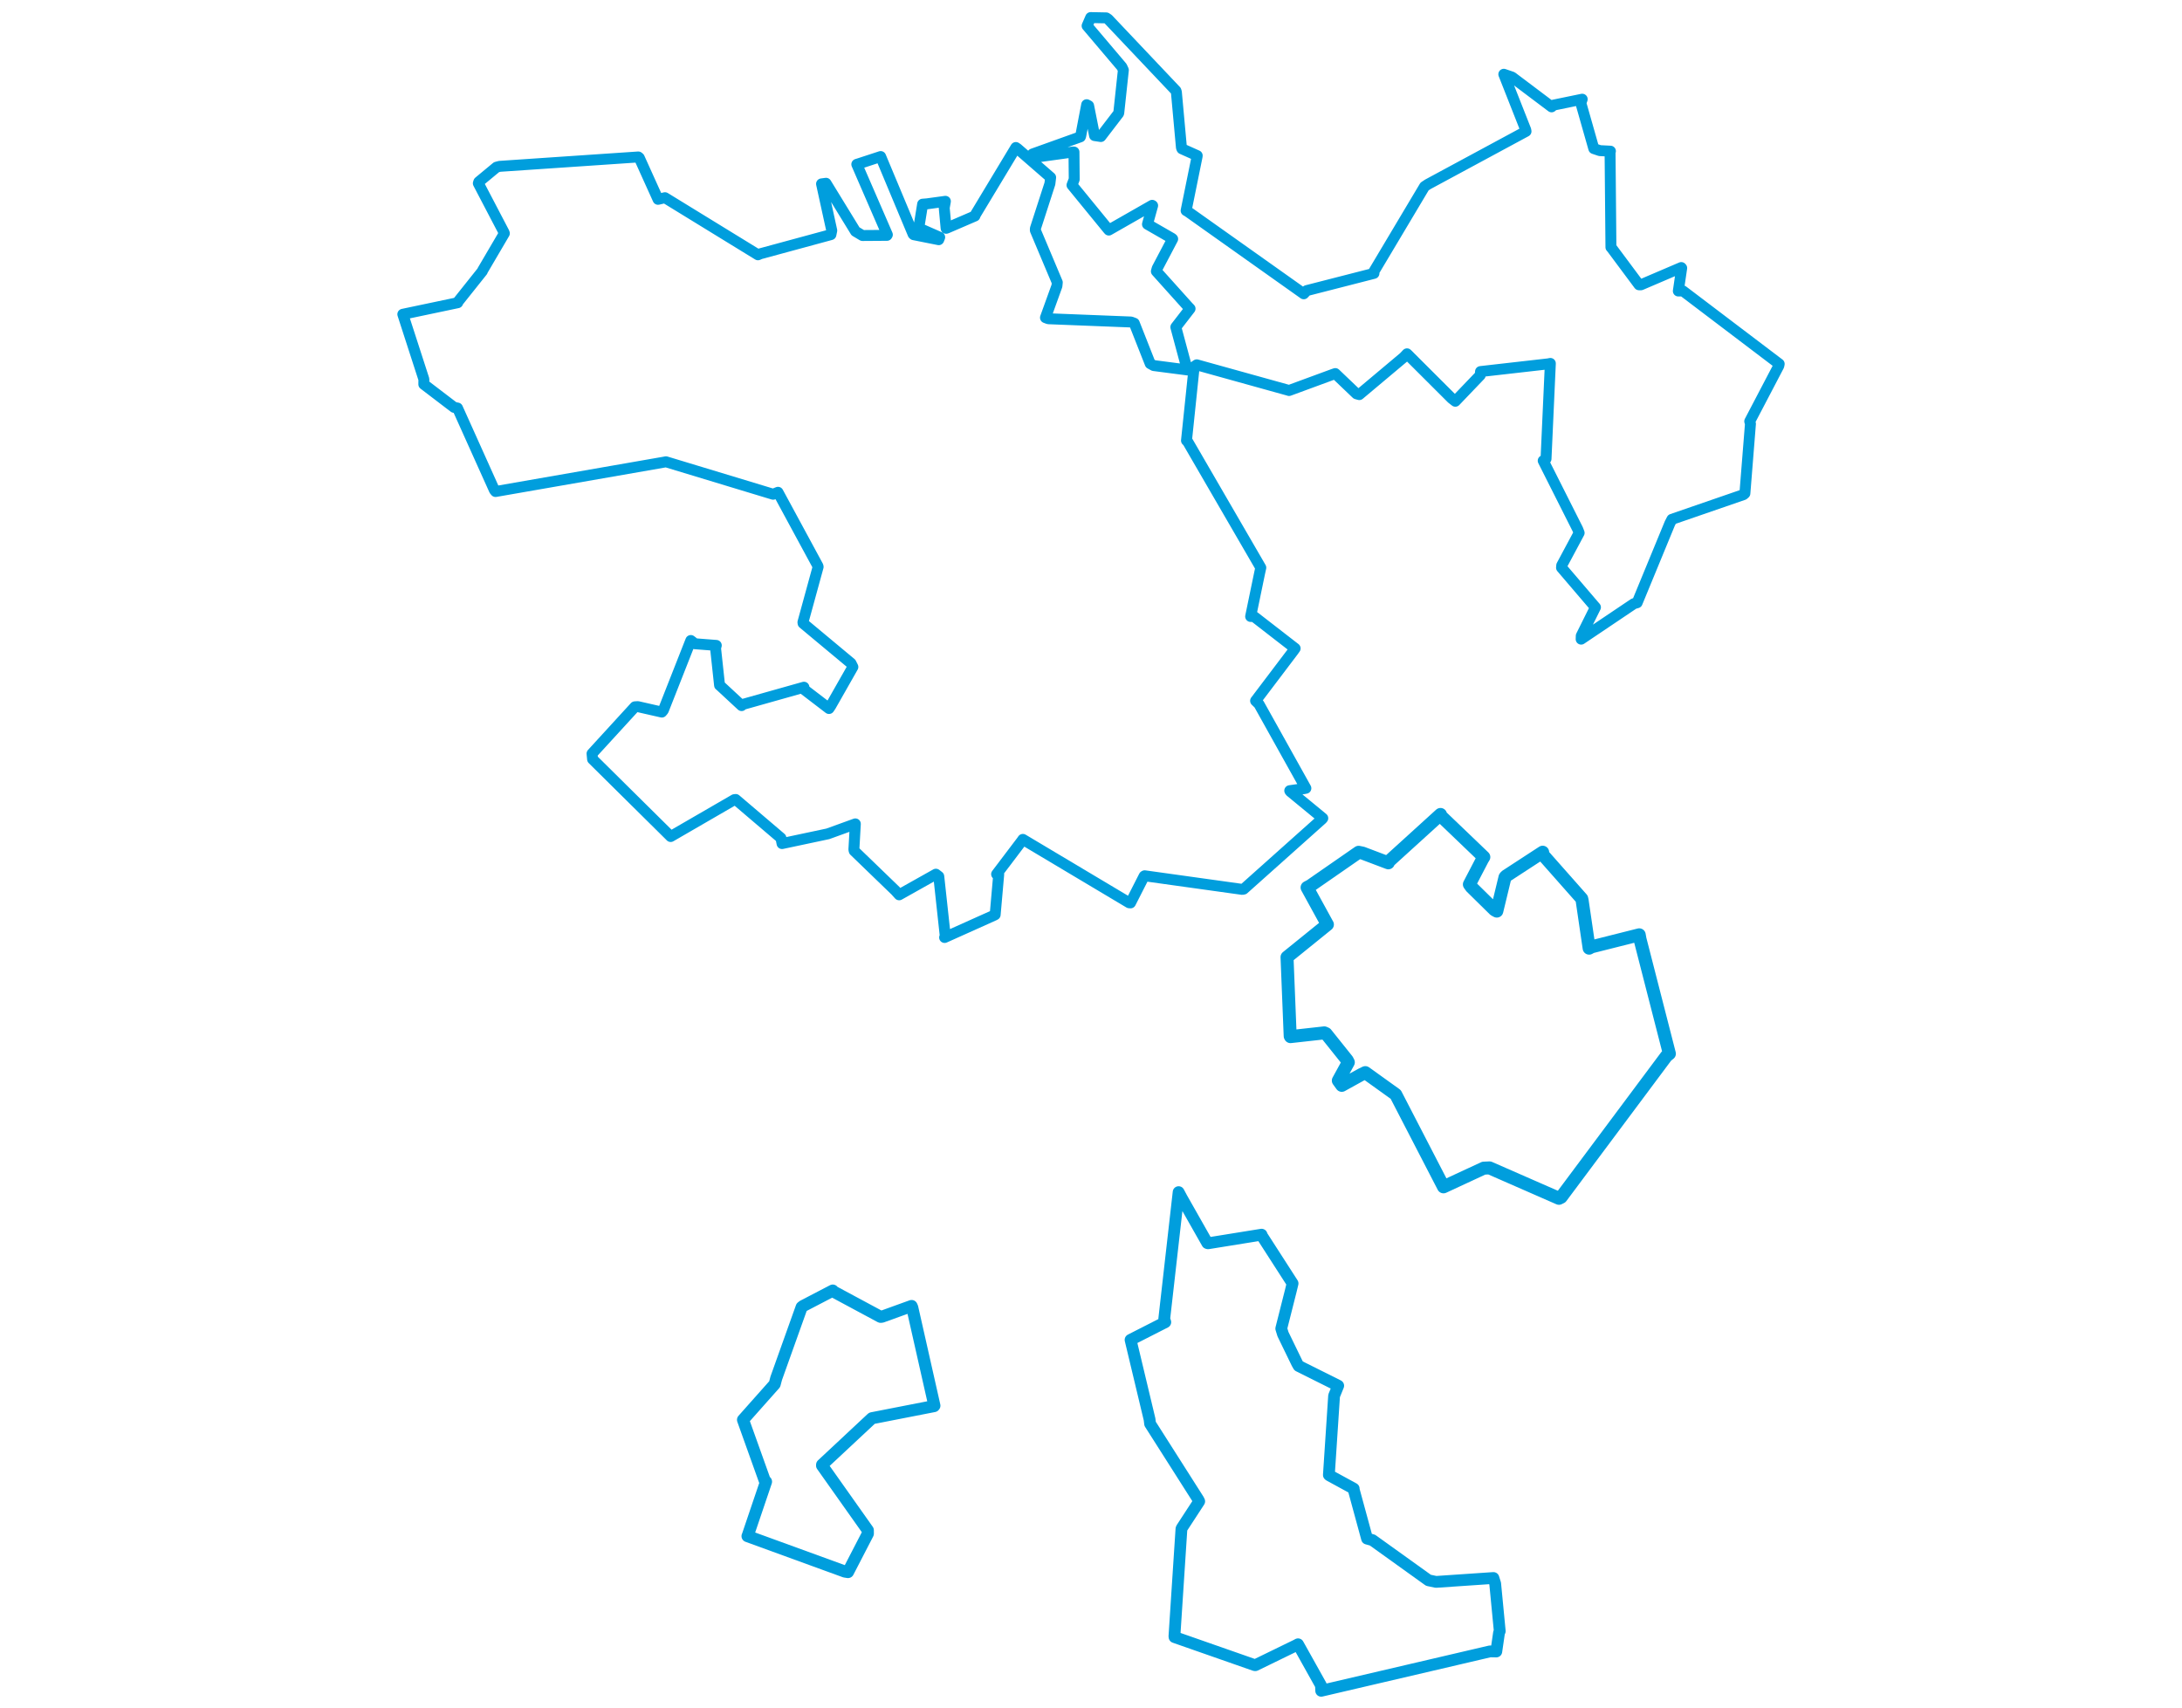 <svg viewBox="0 0 646.884 782.966" width="1000" xmlns="http://www.w3.org/2000/svg"><polygon points="8.053,144.033 17.702,173.84 17.676,176.122 31.534,186.698 33.108,187.005 50.022,224.618 50.551,225.271 128.082,211.757 128.636,211.638 177.758,226.52 179.991,225.618 198.303,259.445 198.389,259.784 191.422,285.198 191.495,285.67 213.445,303.963 214.309,305.685 204.135,323.584 203.362,324.722 191.756,315.837 191.885,314.955 163.856,322.851 163.318,323.388 153.481,314.262 153.216,314.069 151.371,297.005 151.712,295.798 141.951,295.04 140.039,293.553 127.449,325.536 126.753,326.358 115.759,323.857 114.42,323.938 94.773,345.394 95.016,347.957 130.395,382.966 130.804,383.389 160.006,366.481 160.619,366.415 181.335,384.065 181.849,386.62 202.84,382.163 215.44,377.598 214.774,389.37 214.925,389.976 233.835,408.235 235.519,410.107 252.358,400.654 253.678,401.67 256.677,429.238 256.353,429.664 278.96,419.516 279.52,419.223 281.145,400.768 280.182,400.65 291.719,385.424 292.218,384.701 340.936,413.754 341.547,413.808 347.792,401.536 348.039,401.38 392.765,407.618 393.414,407.489 429.296,375.438 429.665,375.003 414.735,362.709 414.529,362.376 421.089,361.442 421.919,361.272 400.403,322.684 398.871,321.196 416.207,298.293 417.002,297.182 398.164,282.58 396.605,282.533 400.754,262.481 401.262,260.177 367.714,202.346 367.205,201.907 370.732,168.027 371.909,167.202 413.975,178.891 414.203,178.98 434.436,171.538 435.4,171.212 445.11,180.486 446.388,180.852 466.823,163.694 468.27,162.16 488.793,182.643 490.412,183.899 501.844,171.956 501.958,170.288 533.042,166.752 533.959,166.561 531.975,210.308 530.683,211.152 546.508,242.562 547.154,244.23 539.177,259.125 539.08,260.165 553.974,277.592 554.627,278.332 548.125,291.412 548.077,292.93 572.241,276.673 573.736,276.238 588.725,239.87 589.681,238.009 622.48,226.692 623.115,226.137 625.662,194.234 625.336,193.095 638.654,167.659 638.832,166.785 594.714,133.33 592.61,133.375 594.155,122.84 593.957,122.622 575.461,130.533 574.593,130.523 562.009,113.617 561.725,113.332 561.323,69.473 561.493,69.281 556.665,69.036 553.87,68.09 547.932,47.217 548.558,45.466 535.485,48.16 534.527,48.971 516.413,35.331 512.631,34.035 522.678,59.506 522.807,60.196 477.807,84.482 476.312,85.475 453.17,124.299 453.117,125.288 422.311,133.183 420.94,134.648 367.79,96.95 367.034,96.525 372.038,71.874 372.116,71.327 365.119,68.197 364.893,67.699 362.573,42.247 362.37,41.594 331.307,8.777 330.429,8.199 323.295,8.053 321.657,11.839 337.578,30.631 338.273,32.119 336.174,51.678 336.099,51.947 327.961,62.57 325.069,62.136 322.354,48.458 321.459,47.988 318.723,62.31 318.573,62.715 296.663,70.574 295.562,72.376 315.211,69.663 315.639,69.678 315.755,82.178 314.738,84.842 331.167,104.936 331.604,105.442 351.481,94.099 351.687,94.223 349.399,102.491 349.321,102.777 360.583,109.25 360.87,109.523 353.786,122.986 353.402,124.347 367.954,140.548 368.844,141.471 362.336,149.89 362.324,149.948 367.541,169.375 367.737,169.564 352.194,167.544 350.573,166.654 343.274,148.142 341.76,147.576 303.904,146.084 302.577,145.584 307.828,131.039 307.993,129.444 297.932,105.553 297.939,104.777 304.604,84.17 304.947,81.328 289.72,68.089 289.001,67.607 270.429,98.42 270.228,98.993 257.433,104.508 257.041,104.635 256.173,95.259 256.709,92.264 248.28,93.421 246.273,93.577 244.578,104.094 244.345,104.454 254.1,108.738 253.653,109.858 242.197,107.567 241.906,107.295 227.698,73.333 227.042,71.747 217.05,75.023 216.11,75.311 230.114,107.563 229.931,107.864 218.713,107.941 215.514,106.029 202.005,83.997 199.951,84.275 204.634,105.649 204.243,107.528 171.873,116.313 170.821,116.779 128.189,90.609 125.027,91.357 116.423,72.321 115.966,71.936 52.439,76.239 50.991,76.618 42.882,83.335 42.657,84.013 54.4,106.464 54.588,106.952 44.619,123.943 44.507,124.284 33.22,138.45 33.197,138.742 8.053,144.033" stroke="#009edd" stroke-width="5.01px" fill="none" stroke-linejoin="round" vector-effect="non-scaling-stroke"></polygon><polygon points="163.958,650.721 173.871,678.429 174.514,679.073 166.107,703.885 166.027,704.026 210.635,720.269 212.076,720.496 221.18,702.89 221.166,701.337 200.182,671.685 200.209,671.304 222.795,650.215 223.063,649.991 251.518,644.431 251.677,644.24 241.521,599.247 241.219,598.552 227.561,603.488 226.975,603.516 205.468,591.957 205.095,591.482 191.467,598.579 190.834,599.073 179.179,631.693 178.474,634.381 163.958,650.721" stroke="#009edd" stroke-width="5.52px" fill="none" stroke-linejoin="round" vector-effect="non-scaling-stroke"></polygon><polygon points="341.573,614.075 350.28,650.505 350.526,652.534 372.629,687.279 373.034,688.09 365.067,700.314 364.892,700.699 361.668,750.061 361.733,750.301 398.442,763.146 398.742,763.179 417.591,754.002 418.327,753.599 428.834,772.416 428.941,774.914 506.32,756.847 509.193,756.898 510.447,748.256 510.771,747.578 508.677,725.803 507.864,723.215 481.562,725.002 478.102,724.268 452.44,705.859 449.952,705.161 443.742,682.366 443.838,682.264 432.664,676.171 432.457,675.992 434.85,639.723 436.738,635.088 418.61,626.039 417.916,624.839 411.43,611.475 410.635,608.899 415.056,591.398 415.822,588.218 401.587,566.101 401.61,565.865 377.075,569.822 376.742,569.714 365.009,549.02 363.598,546.369 357.009,604.451 357.487,605.968 341.573,614.075" stroke="#009edd" stroke-width="5.4px" fill="none" stroke-linejoin="round" vector-effect="non-scaling-stroke"></polygon><polygon points="413.28,438.677 414.728,474.847 414.867,475.102 430.348,473.379 431.142,473.73 440.861,485.879 441.372,486.879 436.791,495.244 438.376,497.43 447.167,492.567 449.158,491.599 462.709,501.323 463.11,501.63 483.296,540.664 484.99,543.943 503.441,535.382 506.077,535.262 537.899,549.201 538.898,548.705 587.189,483.975 588.513,482.922 575.03,430.358 574.692,428.441 552.786,433.958 551.735,434.557 548.528,412.688 548.338,411.871 530.576,391.779 530.44,390.578 513.596,401.557 513.172,402.07 509.423,417.569 508.356,416.991 497.711,406.513 496.853,405.324 502.894,393.734 503.47,392.816 483.934,374.103 483.617,373.278 459.53,395.166 459.695,395.448 447.923,390.993 446.095,390.615 423.928,405.985 422.472,406.755 431.721,423.626 431.784,423.711 413.28,438.677" stroke="#009edd" stroke-width="5.953px" fill="none" stroke-linejoin="round" vector-effect="non-scaling-stroke"></polygon></svg>